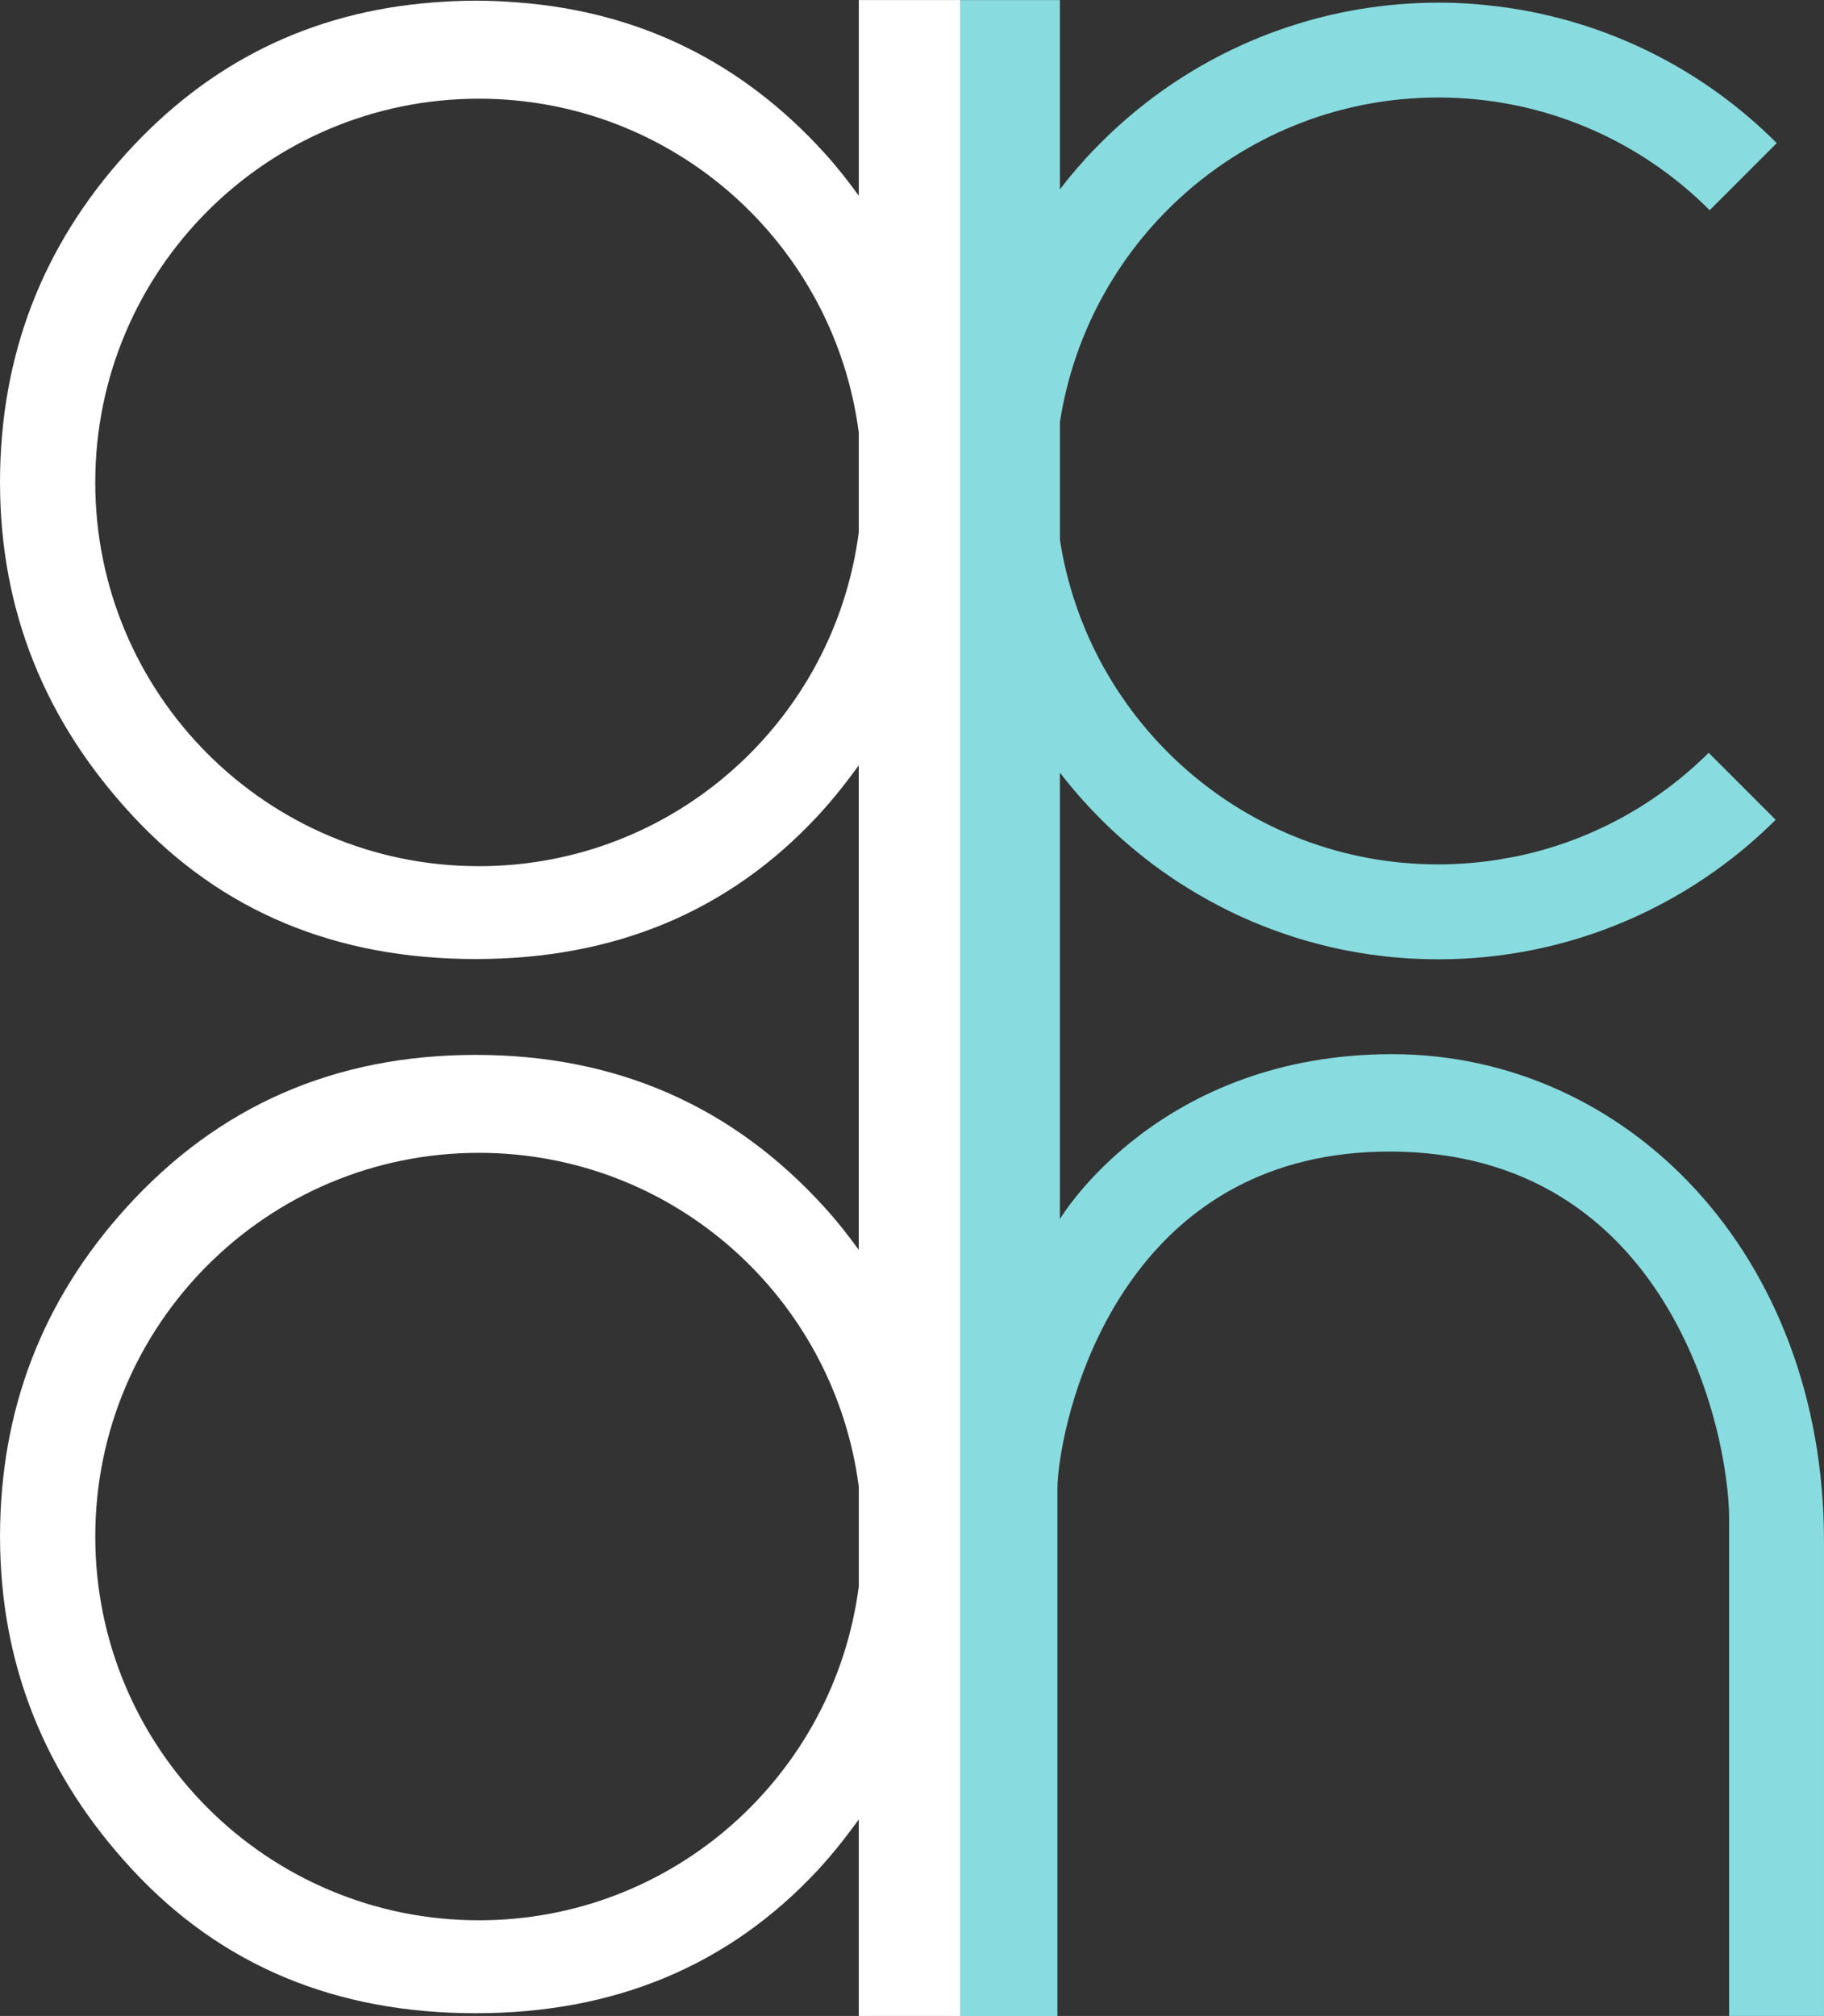<?xml version="1.0" encoding="UTF-8"?>
<!-- Generator: Adobe Illustrator 16.0.4, SVG Export Plug-In . SVG Version: 6.00 Build 0)  -->
<!DOCTYPE svg PUBLIC "-//W3C//DTD SVG 1.1//EN" "http://www.w3.org/Graphics/SVG/1.1/DTD/svg11.dtd">
<svg version="1.1" id="Layer_1" xmlns="http://www.w3.org/2000/svg" xmlns:xlink="http://www.w3.org/1999/xlink" x="0px" y="0px" width="90.517px" height="100px" viewBox="311.787 344.453 90.517 100" enable-background="new 311.787 344.453 90.517 100" xml:space="preserve">
<rect x="311.787" y="344.453" width="90.517" height="100" fill="#333333" stroke="none"/>
<g>
	<path fill="#88DBDF" d="M380.869,396.745c-11.524,0-16.373,7.996-16.475,8.168c-0.003,0.003-0.009,0.011-0.009,0.011v-8.181v-4.706   v-9.253v-0.002c0.003,0.002,0.006,0.005,0.006,0.005c1.218,1.577,2.627,2.995,4.192,4.221c0.005,0.007,0.01,0.011,0.018,0.016   c0.514,0.402,1.046,0.784,1.594,1.143c0.05,0.033,0.102,0.065,0.151,0.097c0.287,0.184,0.574,0.362,0.866,0.534   c0.109,0.063,0.219,0.128,0.334,0.191c0.208,0.12,0.425,0.236,0.642,0.349c0.159,0.085,0.318,0.167,0.479,0.248   c0.136,0.065,0.269,0.133,0.404,0.196c0.243,0.115,0.488,0.226,0.738,0.333c0.115,0.052,0.232,0.099,0.35,0.146   c0.237,0.099,0.475,0.194,0.718,0.283c0.112,0.042,0.222,0.081,0.331,0.121c0.245,0.087,0.49,0.171,0.735,0.249   c0.097,0.031,0.193,0.062,0.287,0.093c0.292,0.088,0.584,0.171,0.877,0.247c0.104,0.03,0.208,0.056,0.312,0.082   c0.297,0.074,0.595,0.143,0.895,0.206c0.098,0.021,0.196,0.038,0.298,0.058c0.245,0.048,0.493,0.091,0.738,0.131   c0.13,0.021,0.256,0.043,0.381,0.062c0.263,0.036,0.526,0.07,0.79,0.1c0.146,0.015,0.29,0.033,0.436,0.044   c0.267,0.026,0.537,0.044,0.804,0.063c0.183,0.01,0.365,0.016,0.548,0.022c0.128,0.006,0.256,0.009,0.386,0.011   c0.156,0.003,0.309,0.007,0.465,0.007c6.536,0,12.452-2.649,16.746-6.921l-3.325-3.324c-2.58,2.563-5.894,4.395-9.589,5.148   c-0.186,0.037-0.373,0.066-0.559,0.099c-0.117,0.021-0.237,0.045-0.356,0.064c-0.95,0.146-1.926,0.225-2.917,0.225   c-9.508,0-17.362-6.985-18.773-16.097v-0.114v-5.608v-0.126c1.411-9.114,9.266-16.096,18.773-16.096   c5.262,0,10.024,2.138,13.471,5.59l3.328-3.327c-3.618-3.628-8.408-6.084-13.753-6.771c-0.988-0.126-1.992-0.198-3.015-0.198   c-5.322,0-10.236,1.753-14.196,4.711c-0.005,0.004-0.01,0.008-0.013,0.011c-0.582,0.436-1.14,0.896-1.677,1.381   c-0.039,0.037-0.078,0.072-0.12,0.108c-0.24,0.221-0.478,0.448-0.712,0.68c-0.05,0.048-0.097,0.096-0.144,0.146   c-0.235,0.233-0.462,0.471-0.684,0.715c-0.026,0.03-0.053,0.061-0.078,0.09c-0.217,0.237-0.426,0.48-0.629,0.725   c-0.028,0.034-0.061,0.068-0.086,0.102c-0.156,0.192-0.311,0.389-0.459,0.585v-0.009c-0.006,0.003-0.006,0.004-0.008,0.007v-9.255   v-0.124h-5.084v0.124v9.616v0.002v11.861c0,0.004,0,0.006,0,0.009v4.636c0,0.003,0,0.006,0,0.011v11.671v0.001v9.651v4.706v9.74   v11.863c0,0.006,0,0.008,0,0.011v4.635c0,0.003,0,0.008,0,0.011v11.673v9.642v0.136h4.961v-0.136v-26.016   c0-0.325,0.037-0.821,0.131-1.432c0.662-4.466,4.145-15.296,16.35-15.296c13.878,0,16.852,13.88,16.852,18.215v24.528v0.135h4.708   v-0.135v-23.409C402.303,406.655,392.513,396.745,380.869,396.745z"/>
	<path fill="#FFFFFF" d="M354.406,344.453v9.711c-0.524-0.722-1.08-1.433-1.698-2.115c-4.101-4.514-9.164-7.001-15.177-7.472   c-0.701-0.056-1.412-0.091-2.14-0.091c-0.728,0-1.44,0.035-2.142,0.091c-6.042,0.472-11.115,2.974-15.219,7.511   c-4.147,4.585-6.225,9.993-6.242,16.225c0,0.023-0.001,0.047-0.001,0.068c0,0.022,0.001,0.042,0.001,0.064   c0.017,6.288,2.216,11.786,6.6,16.495c4.398,4.724,10.062,7.086,17.003,7.086c6.91,0,12.564-2.362,16.964-7.086   c0.757-0.814,1.424-1.662,2.049-2.524v9.622v4.706v9.709c-0.523-0.72-1.078-1.43-1.697-2.108   c-4.578-5.045-10.35-7.564-17.315-7.564c-6.995,0-12.779,2.535-17.361,7.602c-4.147,4.583-6.225,9.99-6.242,16.225   c0,0.021-0.001,0.042-0.001,0.068c0,0.021,0.001,0.041,0.001,0.062c0.017,6.286,2.216,11.79,6.6,16.496   c4.397,4.722,10.062,7.085,17.003,7.085c6.91,0,12.562-2.363,16.966-7.085c0.755-0.814,1.423-1.667,2.047-2.527v9.747h5.027   v-99.999H354.406z M335.551,387.42c-10.515,0-19.037-8.522-19.037-19.037c0-10.514,8.522-19.034,19.037-19.034   c9.676,0,17.644,7.223,18.854,16.569v4.933C353.195,380.197,345.227,387.42,335.551,387.42z M335.554,439.709   c-10.517,0-19.039-8.521-19.039-19.036c0-10.516,8.522-19.034,19.039-19.034c9.676,0,17.641,7.22,18.852,16.569v4.933   C353.195,432.487,345.23,439.709,335.554,439.709z"/>
</g>
</svg>